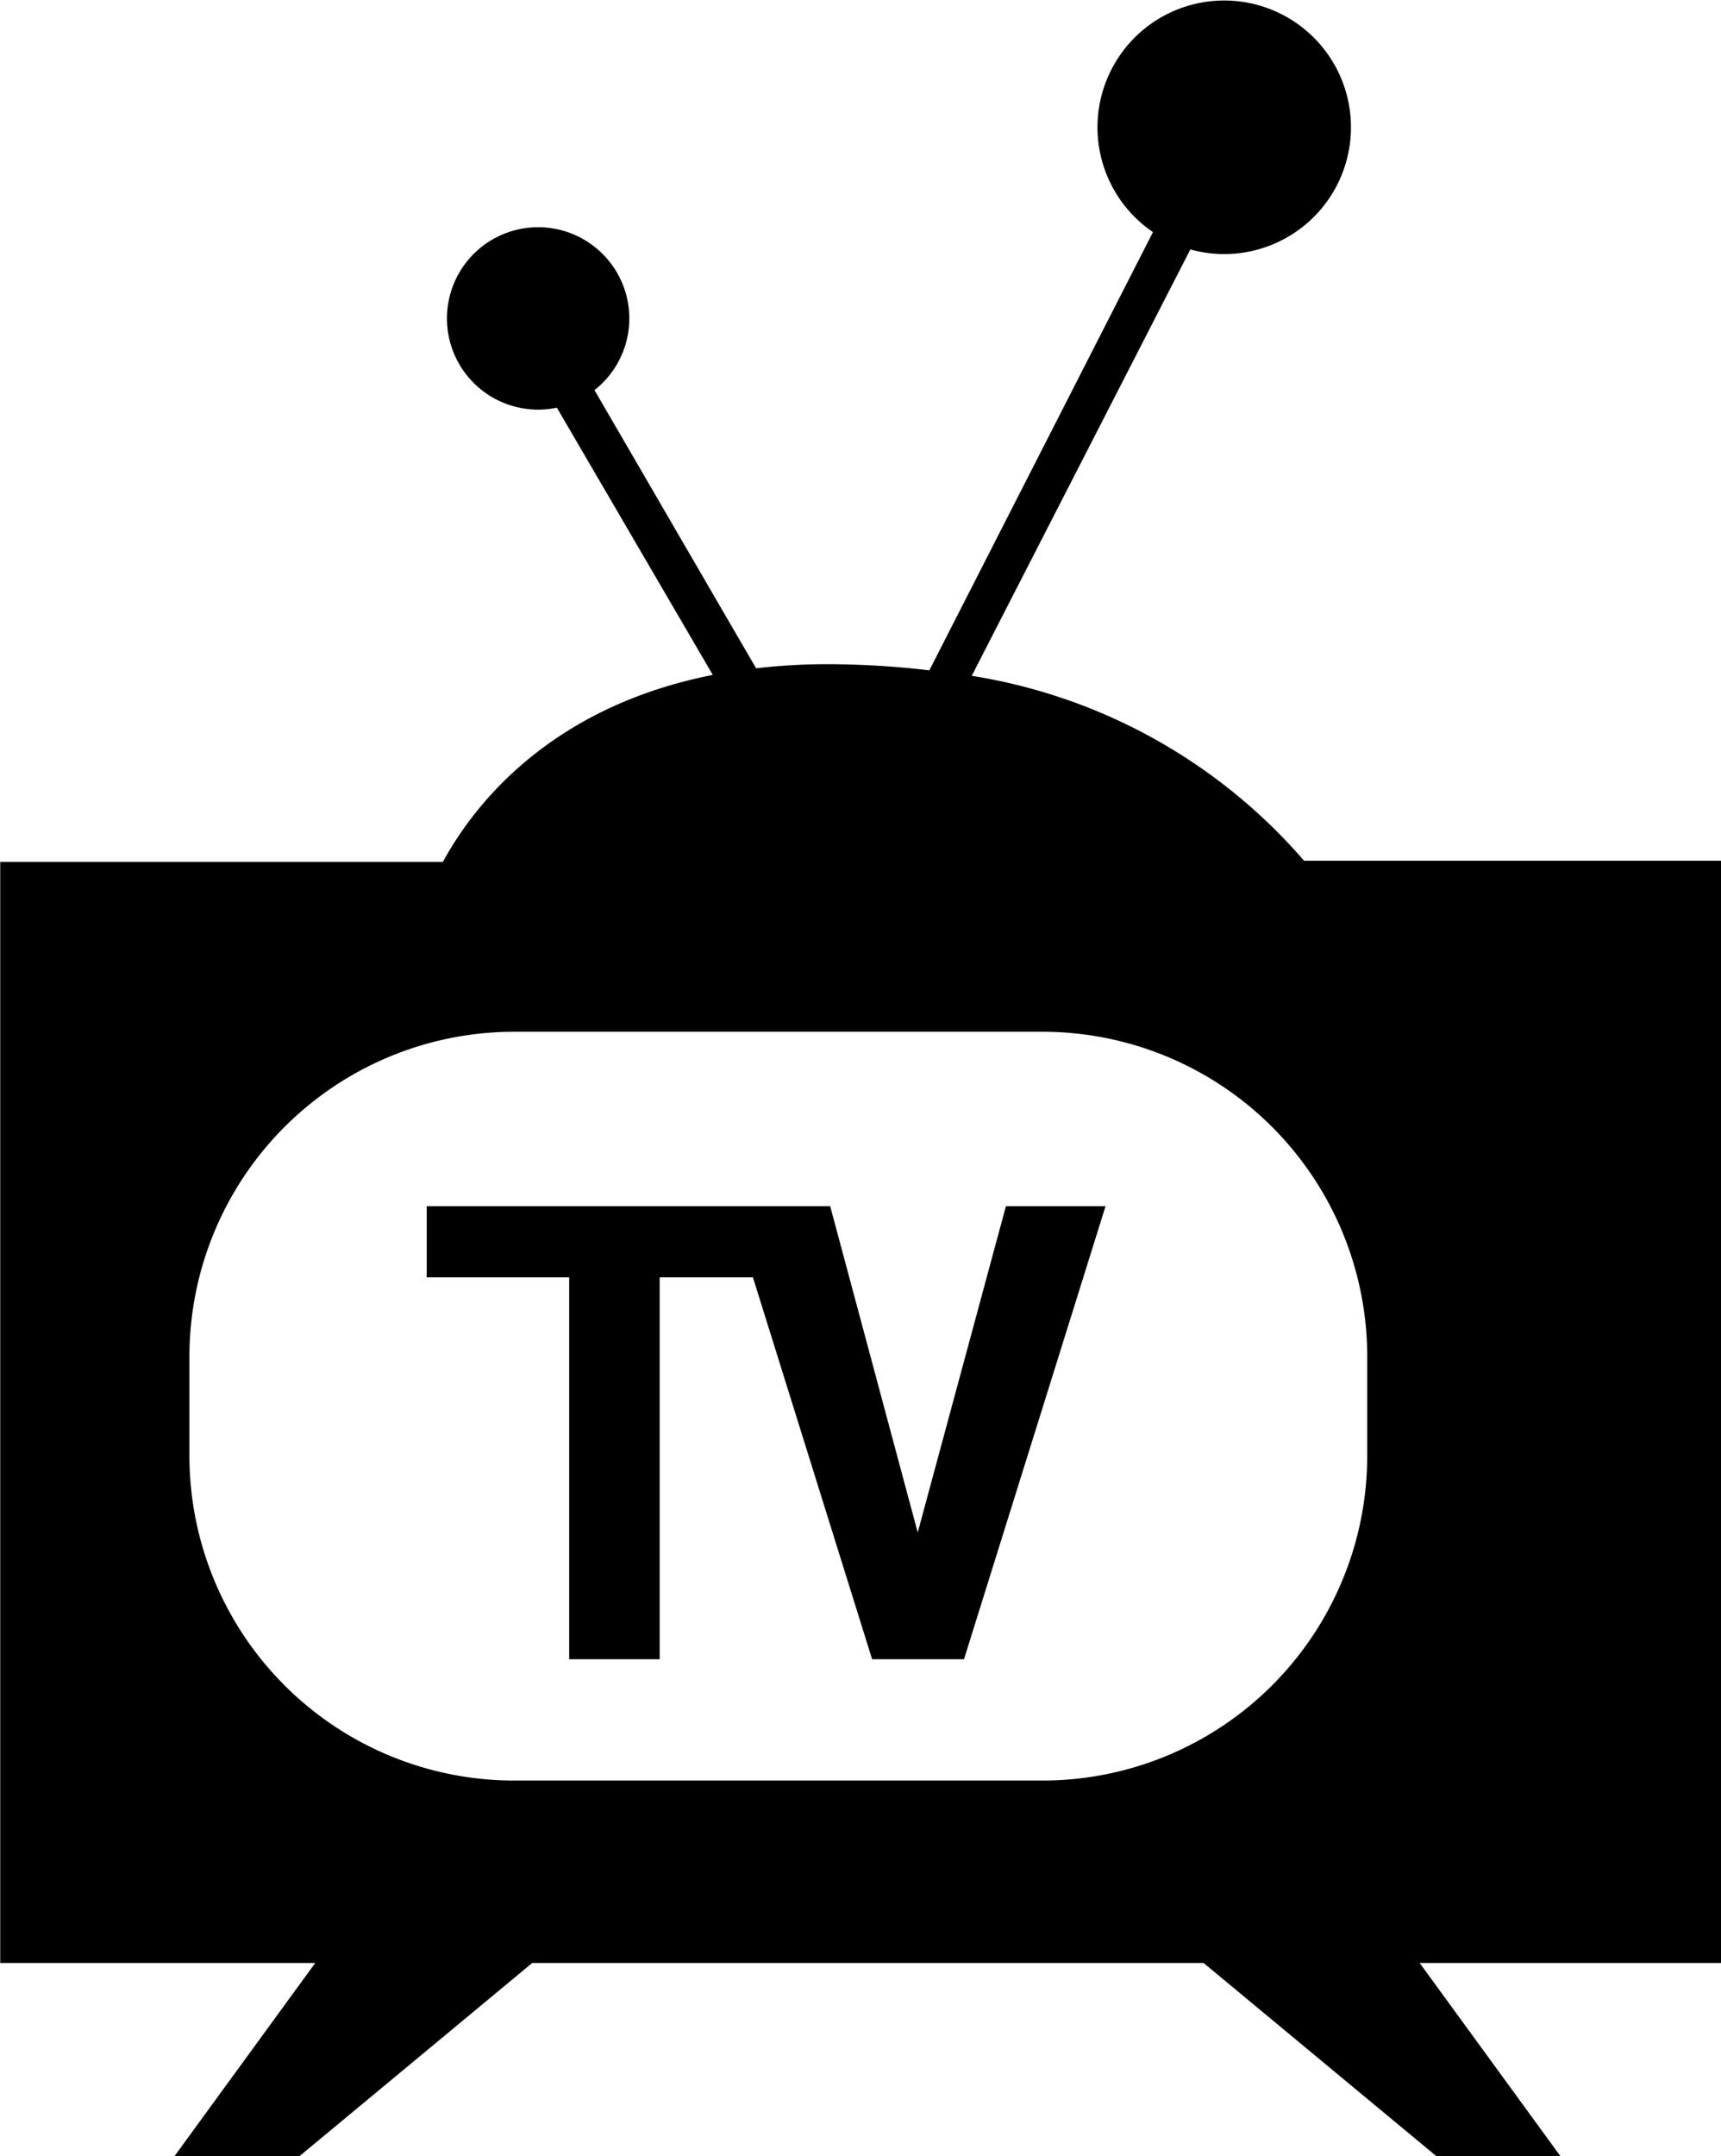 <svg xmlns="http://www.w3.org/2000/svg" width="75.5" height="94.56" viewBox="0 0 75.5 94.56"><path d="M75.38,38.35H57.08A24.3,24.3,0,0,0,42.5,30.24l9.59-18.7a5.56,5.56,0,1,0-1.64-.76L40.64,30a37.92,37.92,0,0,0-4.6-.27,26.7,26.7,0,0,0-3,.18l-7.09-12.2a4,4,0,1,0-1.65.77l6.84,11.72c-7.2,1.42-10.52,5.77-11.84,8.2H-.12V86.69H13.7L7.52,95.17H13l10.22-8.48H52.67l10.22,8.48h5.44l-6.18-8.48H75.38ZM59.85,64.44A14.25,14.25,0,0,1,45.6,78.69H22.43A14.25,14.25,0,0,1,8.18,64.44V60.1A14.25,14.25,0,0,1,22.43,45.85H45.6A14.25,14.25,0,0,1,59.85,60.1Z" transform="translate(0.13 -0.6)"/><polygon points="44.13 52.9 40.26 67.21 36.42 52.9 35.27 52.9 32.06 52.9 18.72 52.9 18.72 56.02 24.97 56.02 24.97 72.77 28.94 72.77 28.94 56.02 33.03 56.02 38.26 72.77 42.29 72.77 48.5 52.9 44.13 52.9"/></svg>